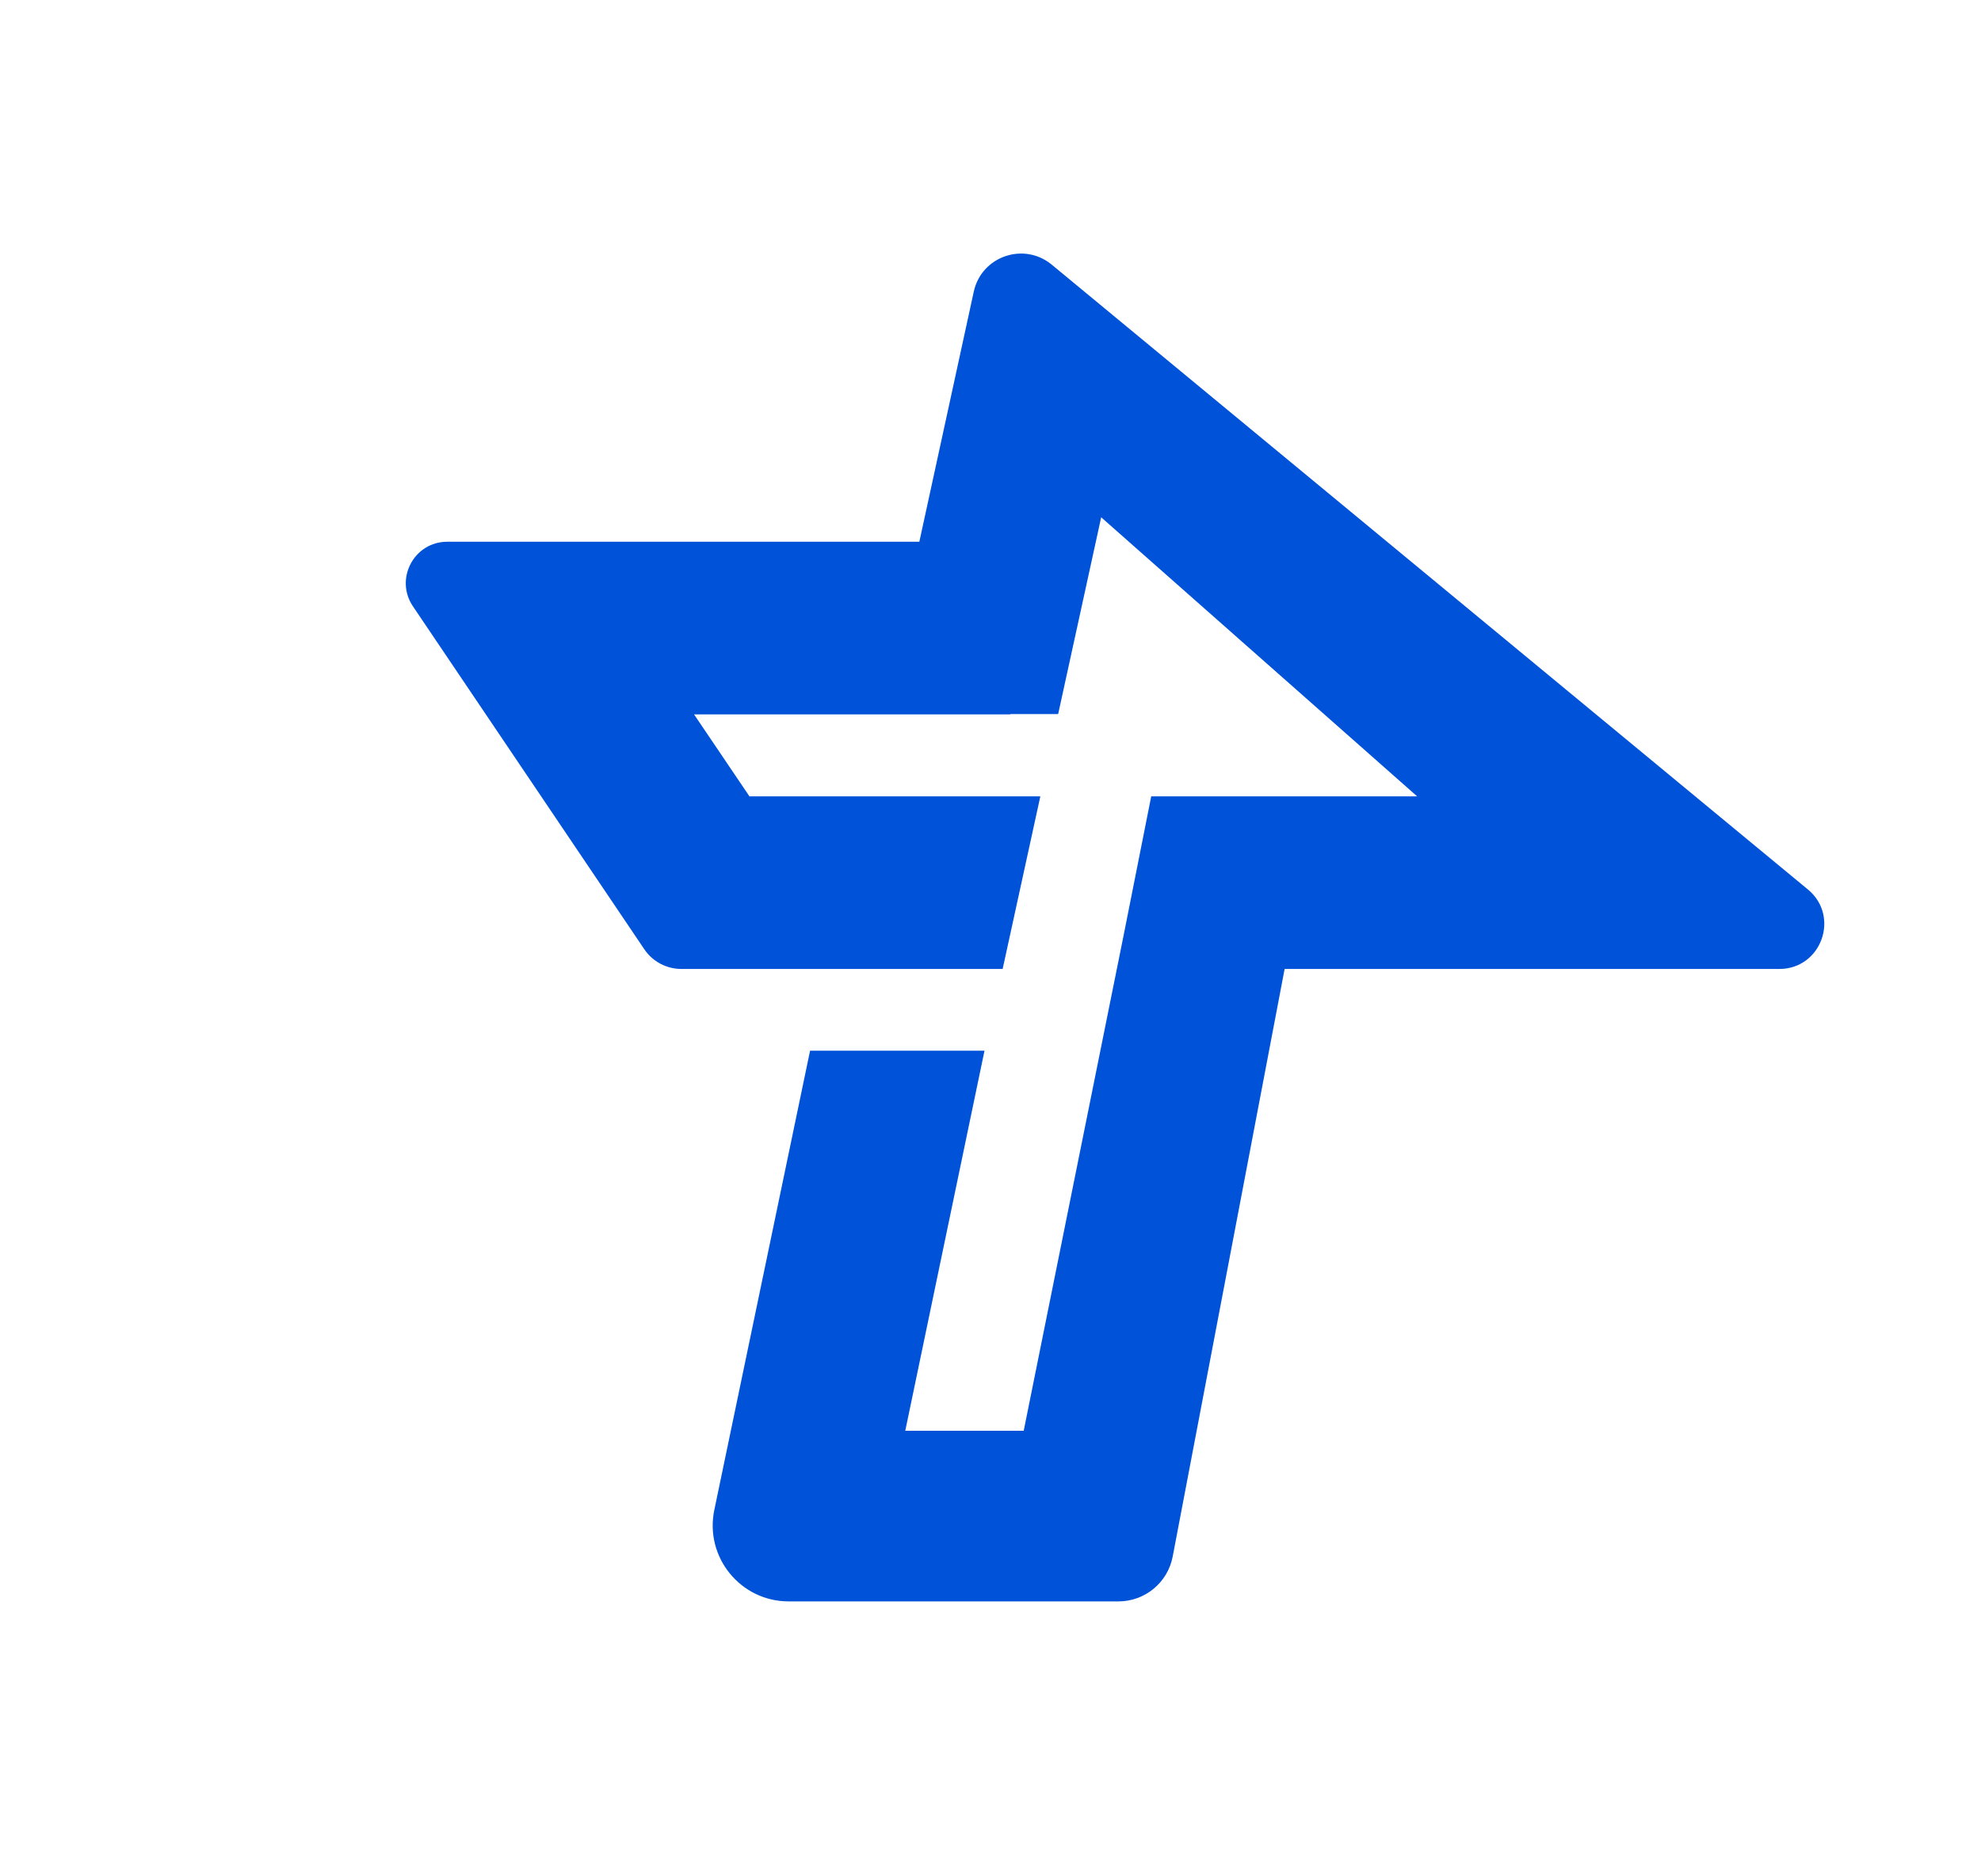 <?xml version="1.0" encoding="UTF-8"?>
<svg width="38px" height="36px" viewBox="0 0 38 36" version="1.1" xmlns="http://www.w3.org/2000/svg" xmlns:xlink="http://www.w3.org/1999/xlink">
    <title>路径</title>
    <g id="路径" stroke="none" stroke-width="1" fill="none" fill-rule="evenodd">
        <rect id="矩形" opacity="0" x="0" y="0" width="38" height="36"></rect>
        <path d="M17.365,27.451 L19.637,27.451 L21.555,17.938 L22.083,15.279 L27.184,15.279 L21.123,9.925 L20.298,13.7 L19.384,13.7 L19.384,13.706 L13.313,13.706 L14.376,15.279 L19.956,15.279 L19.233,18.591 L13.072,18.591 C12.785,18.591 12.518,18.449 12.358,18.211 L7.921,11.633 C7.565,11.106 7.943,10.394 8.58,10.394 L17.635,10.394 L18.679,5.596 C18.826,4.917 19.64,4.636 20.175,5.078 L34.68,17.066 C35.302,17.581 34.938,18.591 34.131,18.591 L24.642,18.591 L22.495,29.864 C22.4,30.364 21.963,30.725 21.454,30.725 L15.129,30.725 C14.204,30.725 13.514,29.875 13.702,28.971 L15.539,20.159 L18.885,20.159 L17.365,27.451 Z" fill="#0052D9"></path>
    </g>
</svg>
